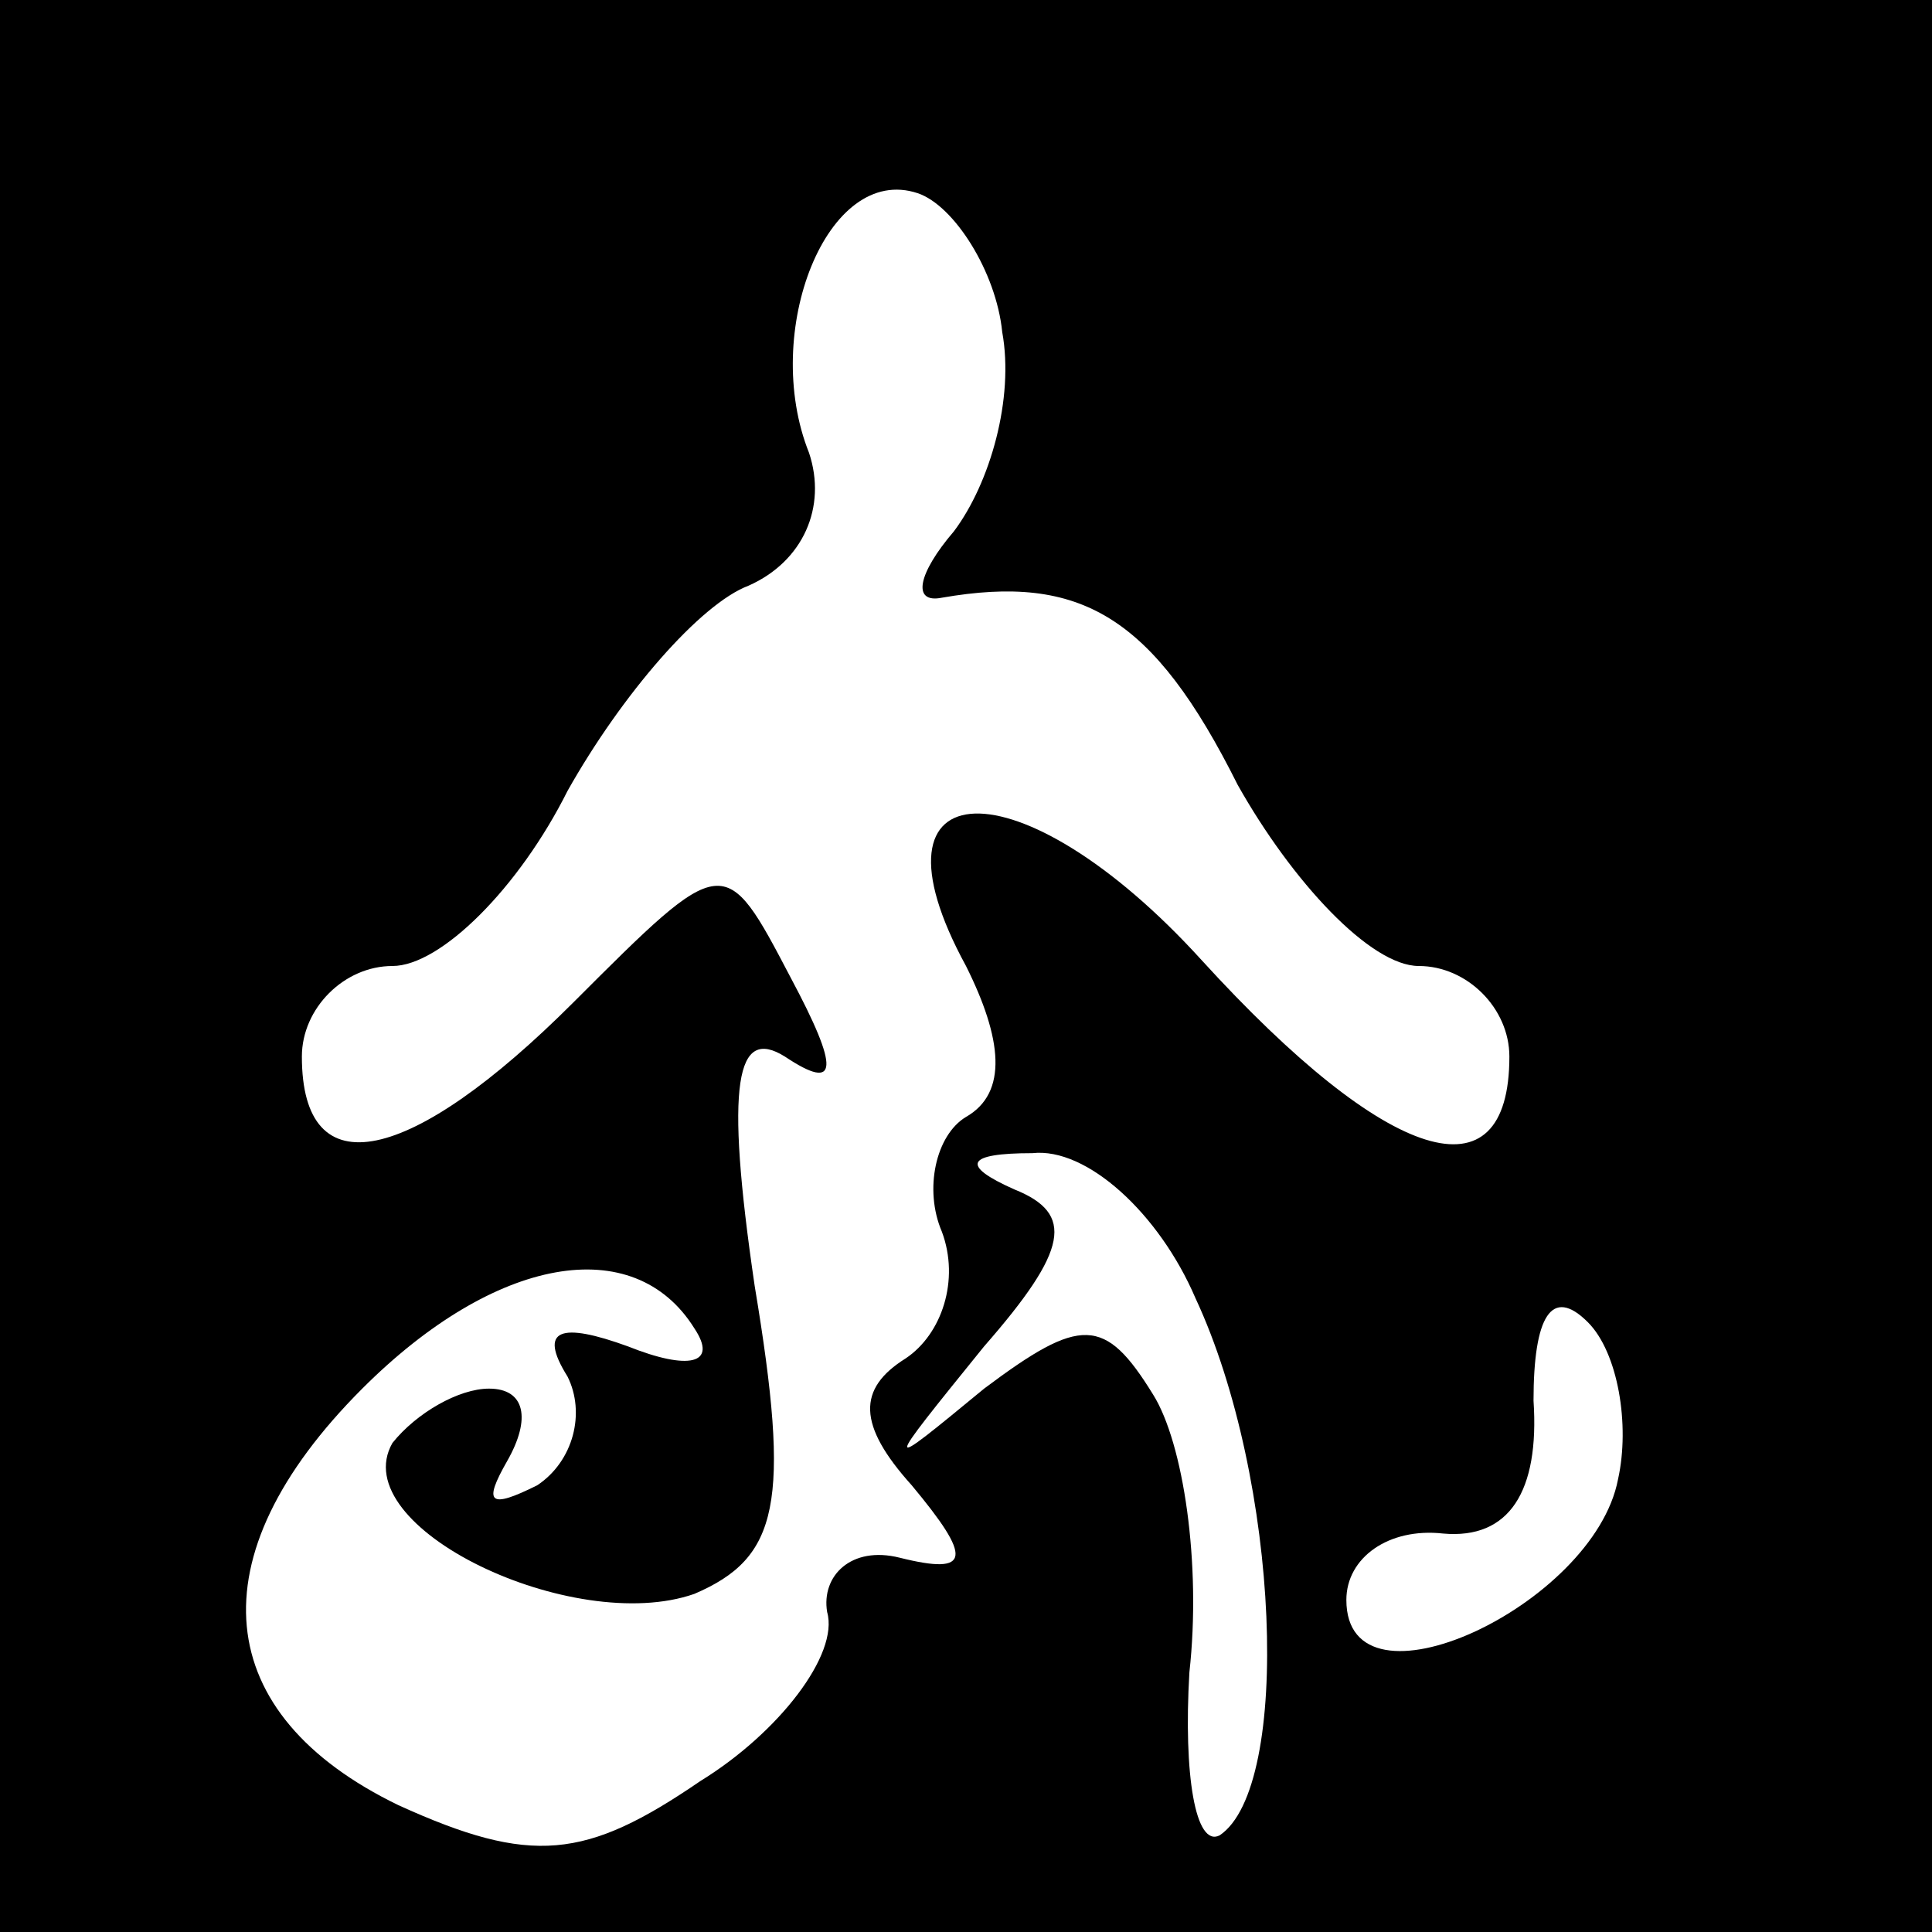<?xml version="1.0" standalone="no"?>
<!DOCTYPE svg PUBLIC "-//W3C//DTD SVG 20010904//EN"
 "http://www.w3.org/TR/2001/REC-SVG-20010904/DTD/svg10.dtd">
<svg version="1.0" xmlns="http://www.w3.org/2000/svg"
 width="32pt" height="32pt" viewBox="0 0 32 32"
 preserveAspectRatio="xMidYMid meet">
<rect x="0" y="0" width="32" height="32" fill="#808080" stroke="none"/>
<g transform="translate(0,32) scale(0.1,-0.1)"
fill="#000000" stroke="none">
<path fill="#000000" stroke="none" d="M0 160 l0 -160 160 0 160 0 0 160 0
160 -160 0 -160 0 0 -160z"/>
<path fill="#ffffff" stroke="none" d="M166 265 c2 -11 -2 -25 -8 -33 -6 -7
-7 -12 -2 -11 23 4 35 -3 49 -31 9 -16 22 -30 30 -30 8 0 15 -7 15 -15 0 -24
-20 -18 -51 16 -30 33 -57 32 -39 -1 6 -12 7 -21 0 -25 -5 -3 -7 -12 -4 -19 3
-8 0 -17 -6 -21 -8 -5 -8 -11 1 -21 10 -12 10 -15 -2 -12 -8 2 -13 -3 -12 -9
2 -7 -8 -20 -21 -28 -19 -13 -28 -14 -50 -4 -31 15 -34 41 -6 69 22 22 45 26
55 10 4 -6 -1 -7 -11 -3 -11 4 -15 3 -10 -5 3 -6 1 -14 -5 -18 -8 -4 -9 -3 -5
4 4 7 3 12 -3 12 -5 0 -12 -4 -16 -9 -8 -14 30 -32 50 -25 14 6 16 15 10 51
-5 34 -3 43 5 38 9 -6 9 -2 1 13 -11 21 -11 21 -36 -4 -27 -27 -45 -31 -45 -9
0 8 7 15 15 15 8 0 21 13 29 29 9 16 22 31 30 34 9 4 13 13 10 22 -8 20 3 48
18 43 6 -2 13 -13 14 -23z"/>
<path fill="#ffffff" stroke="none" d="M198 105 c14 -30 16 -81 4 -89 -4 -2
-6 10 -5 27 2 18 -1 38 -6 46 -8 13 -12 13 -28 1 -17 -14 -17 -14 0 7 14 16
15 22 5 26 -9 4 -8 6 3 6 9 1 21 -10 27 -24z"/>
<path fill="#ffffff" stroke="none" d="M268 75 c-4 -21 -45 -40 -45 -20 0 7 7
12 16 11 11 -1 16 7 15 22 0 14 3 19 9 13 5 -5 7 -17 5 -26z"/>
</g>
</svg>
